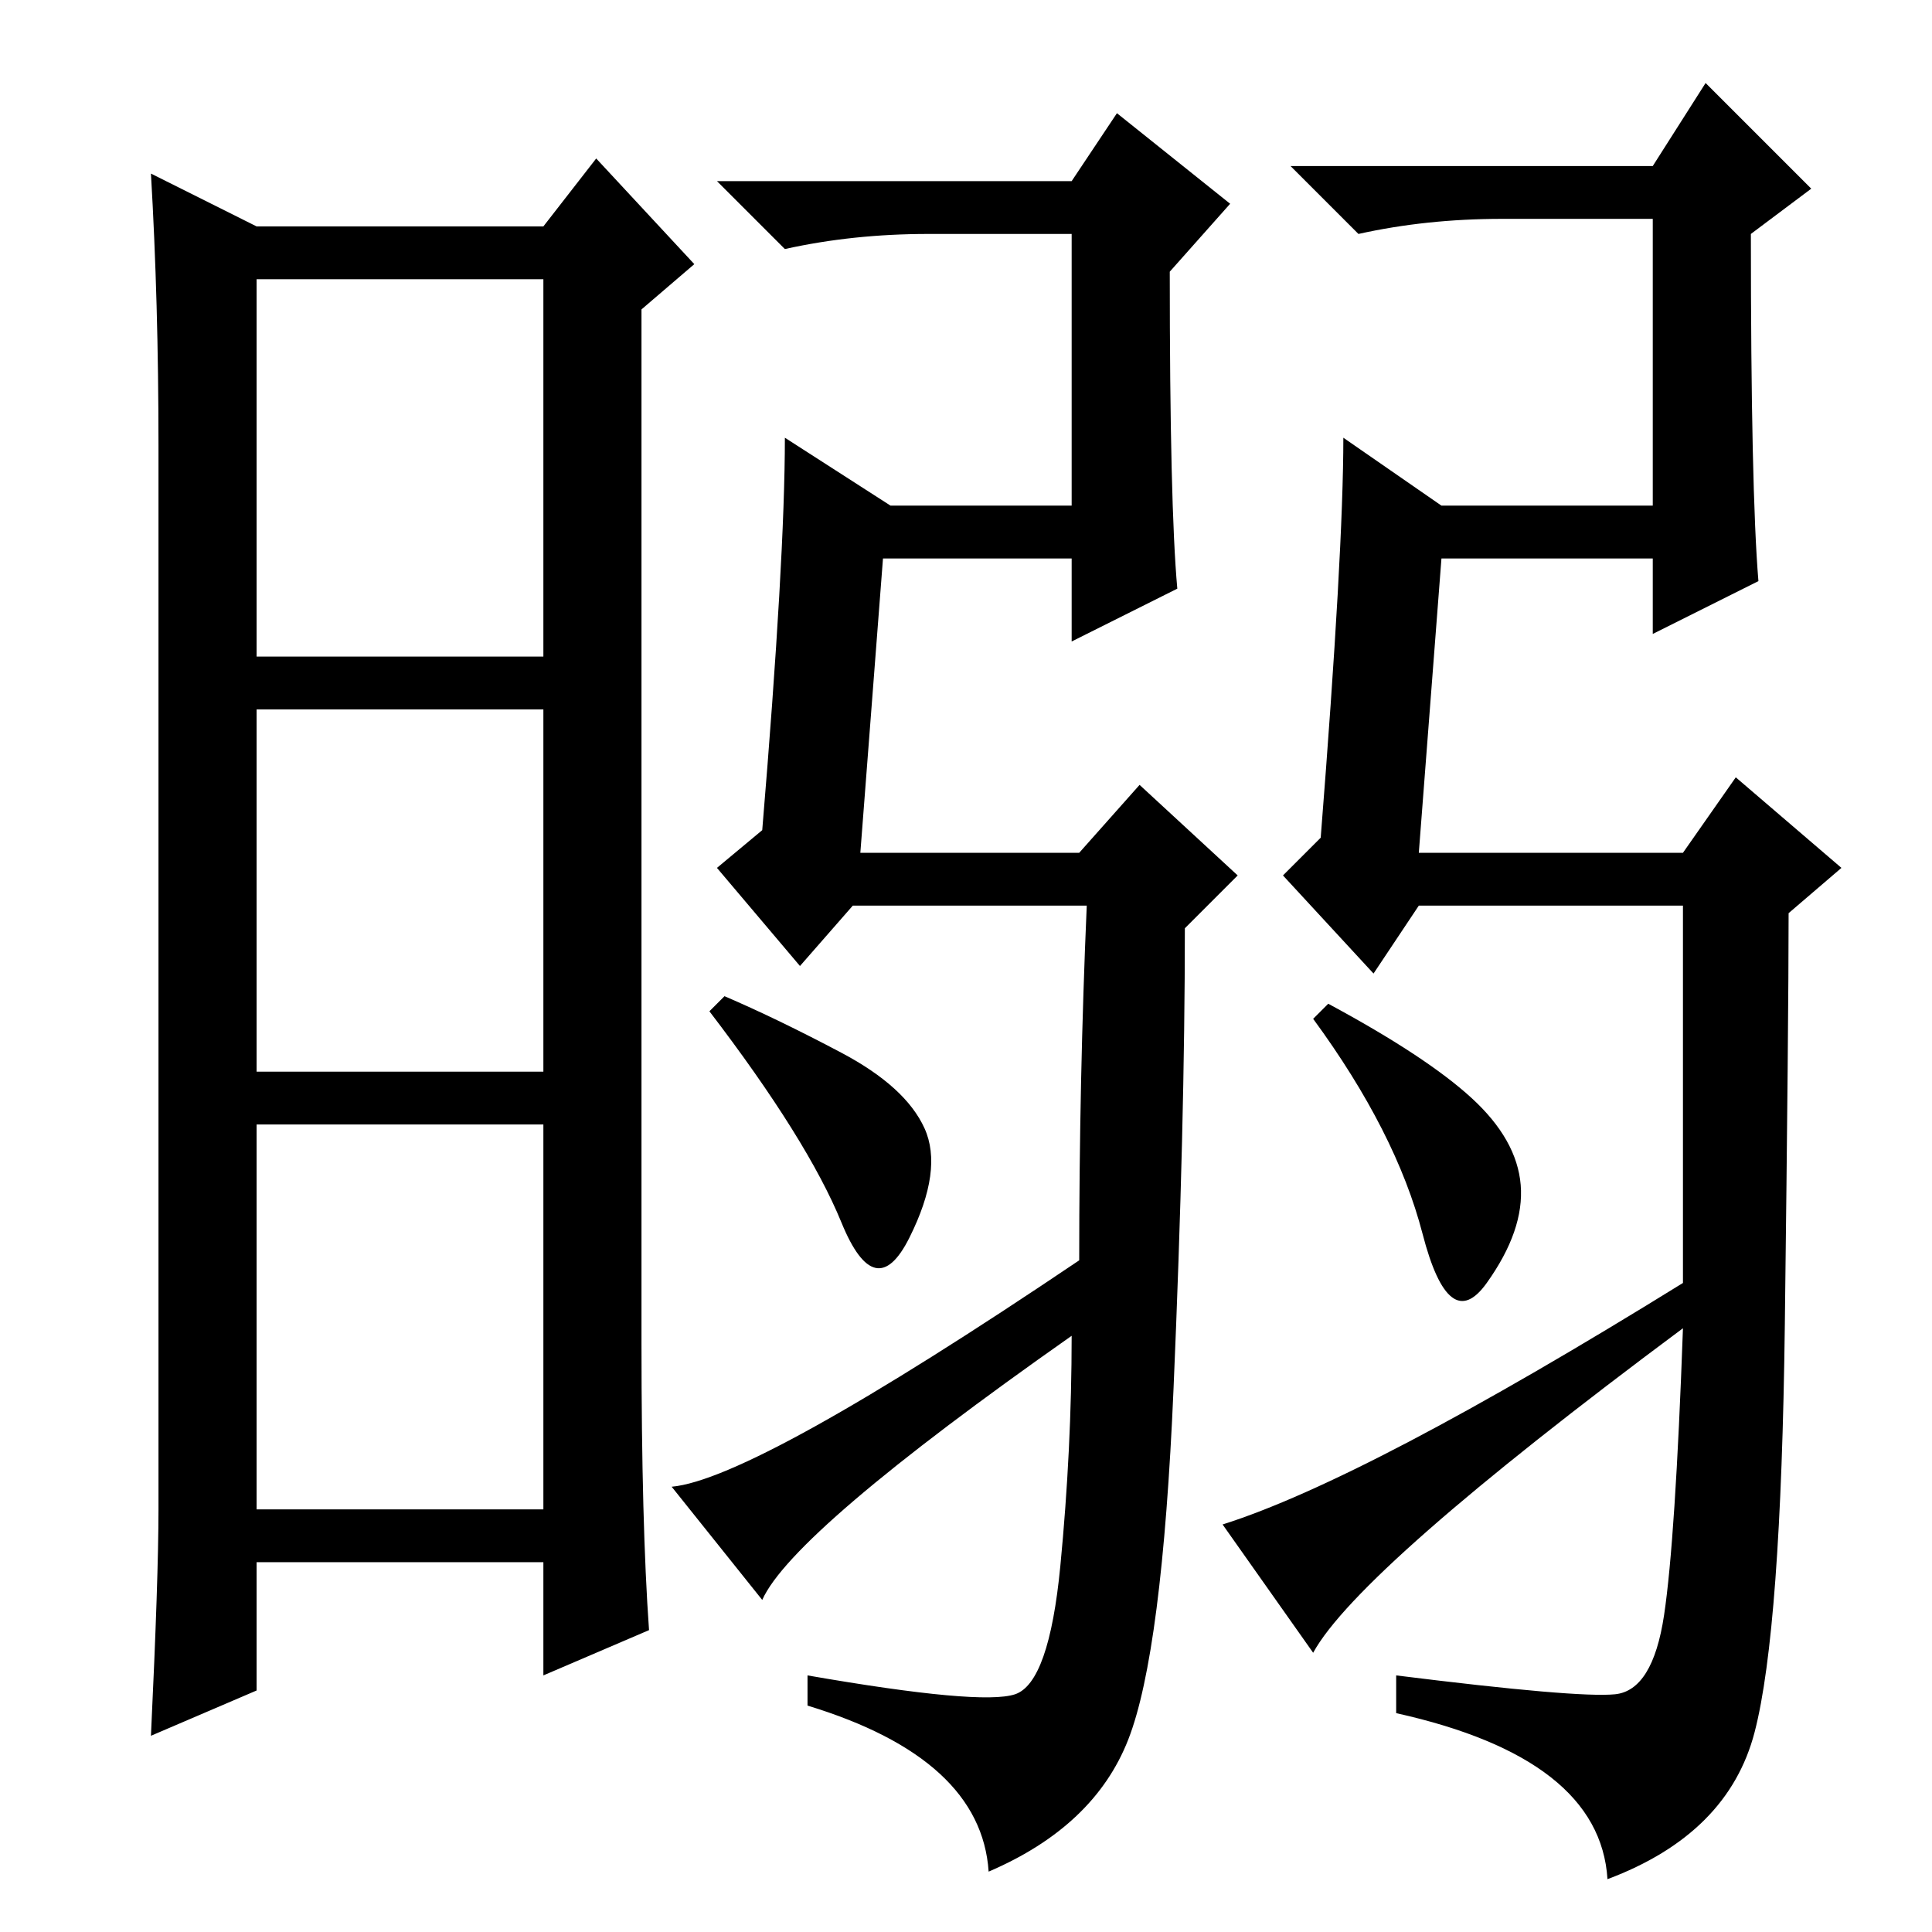 <?xml version="1.0" standalone="no"?>
<!DOCTYPE svg PUBLIC "-//W3C//DTD SVG 1.1//EN" "http://www.w3.org/Graphics/SVG/1.1/DTD/svg11.dtd" >
<svg xmlns="http://www.w3.org/2000/svg" xmlns:xlink="http://www.w3.org/1999/xlink" version="1.1" viewBox="0 -36 256 256">
  <g transform="matrix(1 0 0 -1 0 220)">
   <path fill="currentColor"
d="M85 78q0 -24 1 -38l-14 -6v15h-38v-17l-14 -6q1 21 1 30v141q0 19 -1 36l14 -7h38l7 9l13 -14l-7 -6v-137zM34 169h38v50h-38v-50zM34 114h38v48h-38v-48zM34 56h38v51h-38v-51zM156 178l-14 -7v11h-25l-3 -39h29l8 9l13 -12l-7 -7q0 -26 -1.5 -61t-6 -46.5t-18.5 -17.5
q-1 15 -24 22v4q23 -4 27.5 -2.5t6 17t1.5 30.5q-37 -26 -41 -35l-12 15q11 1 54 30q0 24 1 47h-31l-7 -8l-11 13l6 5q3 36 3 52l14 -9h24v36h-19q-10 0 -19 -2l-9 9h47l6 9l15 -12l-8 -9q0 -31 1 -42zM214 31.5q5 0.5 6.5 10.5t2.5 38q-43 -32 -49 -43l-12 17q19 6 61 32
v50h-35l-6 -9l-12 13l5 5q3 38 3 53l13 -9h28v38h-20q-10 0 -19 -2l-9 9h48l7 11l14 -14l-8 -6q0 -34 1 -46l-14 -7v10h-28l-3 -39h35l7 10l14 -12l-7 -6q0 -14 -0.5 -54.5t-4 -54t-19.5 -19.5q-1 16 -28 22v5q24 -3 29 -2.5zM195 110.5q6 -5.5 6.5 -11.5t-4.5 -13t-8.5 6.5
t-14.5 28.5l2 2q13 -7 19 -12.5zM111.5 116.5q8.5 -4.5 11 -10t-2 -14.5t-9 2t-17.5 28l2 2q7 -3 15.5 -7.5z" />
  </g>

</svg>
